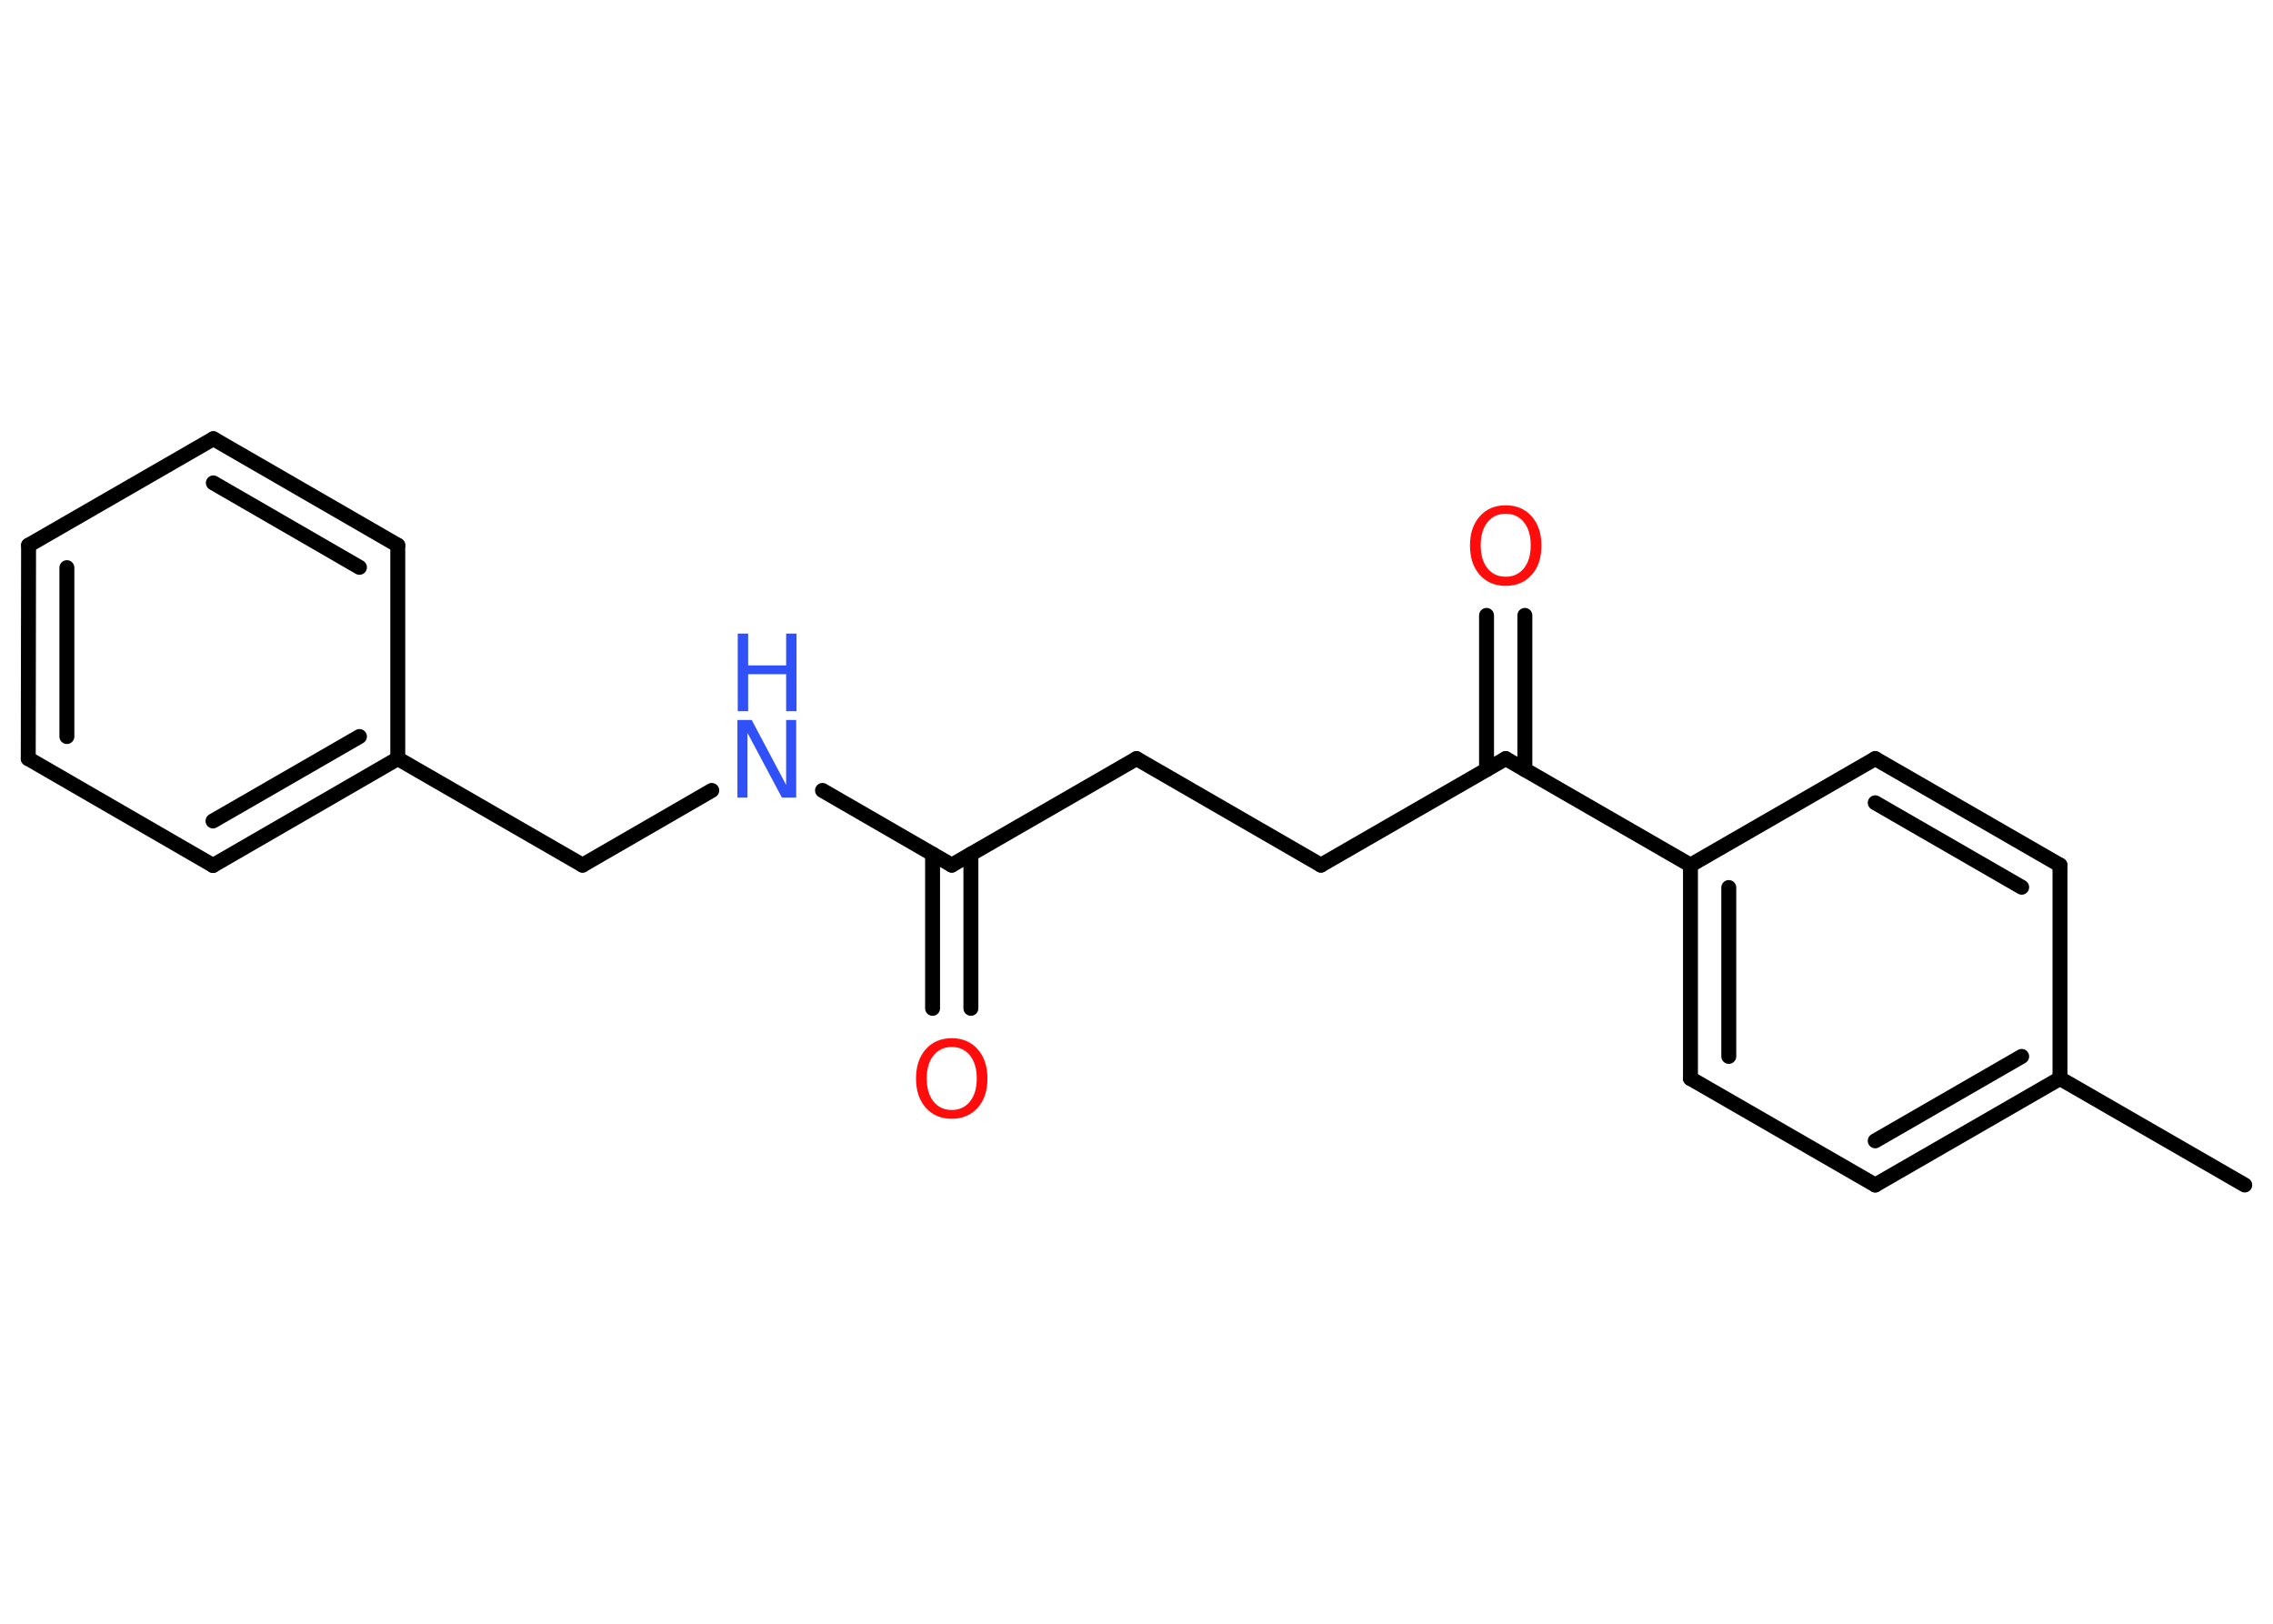 <?xml version='1.0' encoding='UTF-8'?>
<!DOCTYPE svg PUBLIC "-//W3C//DTD SVG 1.1//EN" "http://www.w3.org/Graphics/SVG/1.1/DTD/svg11.dtd">
<svg version='1.2' xmlns='http://www.w3.org/2000/svg' xmlns:xlink='http://www.w3.org/1999/xlink' width='70.0mm' height='50.0mm' viewBox='0 0 70.0 50.0'>
  <desc>Generated by the Chemistry Development Kit (http://github.com/cdk)</desc>
  <g stroke-linecap='round' stroke-linejoin='round' stroke='#000000' stroke-width='.46' fill='#FF0D0D'>
    <rect x='.0' y='.0' width='70.0' height='50.0' fill='#FFFFFF' stroke='none'/>
    <g id='mol1' class='mol'>
      <line id='mol1bnd1' class='bond' x1='69.13' y1='36.49' x2='63.44' y2='33.21'/>
      <g id='mol1bnd2' class='bond'>
        <line x1='57.75' y1='36.49' x2='63.44' y2='33.21'/>
        <line x1='57.75' y1='35.13' x2='62.26' y2='32.53'/>
      </g>
      <line id='mol1bnd3' class='bond' x1='57.75' y1='36.49' x2='52.06' y2='33.21'/>
      <g id='mol1bnd4' class='bond'>
        <line x1='52.06' y1='26.64' x2='52.06' y2='33.21'/>
        <line x1='53.24' y1='27.33' x2='53.24' y2='32.53'/>
      </g>
      <line id='mol1bnd5' class='bond' x1='52.06' y1='26.64' x2='46.37' y2='23.36'/>
      <g id='mol1bnd6' class='bond'>
        <line x1='45.78' y1='23.7' x2='45.78' y2='18.95'/>
        <line x1='46.96' y1='23.7' x2='46.96' y2='18.95'/>
      </g>
      <line id='mol1bnd7' class='bond' x1='46.37' y1='23.36' x2='40.68' y2='26.64'/>
      <line id='mol1bnd8' class='bond' x1='40.68' y1='26.64' x2='35.0' y2='23.36'/>
      <line id='mol1bnd9' class='bond' x1='35.0' y1='23.36' x2='29.31' y2='26.64'/>
      <g id='mol1bnd10' class='bond'>
        <line x1='29.9' y1='26.3' x2='29.9' y2='31.05'/>
        <line x1='28.72' y1='26.3' x2='28.72' y2='31.05'/>
      </g>
      <line id='mol1bnd11' class='bond' x1='29.31' y1='26.64' x2='25.33' y2='24.34'/>
      <line id='mol1bnd12' class='bond' x1='21.92' y1='24.34' x2='17.94' y2='26.64'/>
      <line id='mol1bnd13' class='bond' x1='17.94' y1='26.64' x2='12.25' y2='23.36'/>
      <g id='mol1bnd14' class='bond'>
        <line x1='6.56' y1='26.65' x2='12.25' y2='23.36'/>
        <line x1='6.56' y1='25.28' x2='11.07' y2='22.68'/>
      </g>
      <line id='mol1bnd15' class='bond' x1='6.56' y1='26.65' x2='.87' y2='23.36'/>
      <g id='mol1bnd16' class='bond'>
        <line x1='.88' y1='16.79' x2='.87' y2='23.36'/>
        <line x1='2.06' y1='17.48' x2='2.06' y2='22.68'/>
      </g>
      <line id='mol1bnd17' class='bond' x1='.88' y1='16.79' x2='6.57' y2='13.51'/>
      <g id='mol1bnd18' class='bond'>
        <line x1='12.25' y1='16.79' x2='6.57' y2='13.51'/>
        <line x1='11.07' y1='17.47' x2='6.57' y2='14.87'/>
      </g>
      <line id='mol1bnd19' class='bond' x1='12.25' y1='23.36' x2='12.25' y2='16.79'/>
      <line id='mol1bnd20' class='bond' x1='52.06' y1='26.64' x2='57.75' y2='23.36'/>
      <g id='mol1bnd21' class='bond'>
        <line x1='63.44' y1='26.64' x2='57.75' y2='23.36'/>
        <line x1='62.26' y1='27.32' x2='57.75' y2='24.72'/>
      </g>
      <line id='mol1bnd22' class='bond' x1='63.44' y1='33.21' x2='63.44' y2='26.64'/>
      <path id='mol1atm7' class='atom' d='M46.37 15.82q-.35 .0 -.56 .26q-.21 .26 -.21 .71q.0 .45 .21 .71q.21 .26 .56 .26q.35 .0 .56 -.26q.21 -.26 .21 -.71q.0 -.45 -.21 -.71q-.21 -.26 -.56 -.26zM46.37 15.56q.5 .0 .8 .34q.3 .34 .3 .9q.0 .57 -.3 .9q-.3 .34 -.8 .34q-.5 .0 -.8 -.34q-.3 -.34 -.3 -.9q.0 -.56 .3 -.9q.3 -.34 .8 -.34z' stroke='none'/>
      <path id='mol1atm11' class='atom' d='M29.31 32.24q-.35 .0 -.56 .26q-.21 .26 -.21 .71q.0 .45 .21 .71q.21 .26 .56 .26q.35 .0 .56 -.26q.21 -.26 .21 -.71q.0 -.45 -.21 -.71q-.21 -.26 -.56 -.26zM29.31 31.97q.5 .0 .8 .34q.3 .34 .3 .9q.0 .57 -.3 .9q-.3 .34 -.8 .34q-.5 .0 -.8 -.34q-.3 -.34 -.3 -.9q.0 -.56 .3 -.9q.3 -.34 .8 -.34z' stroke='none'/>
      <g id='mol1atm12' class='atom'>
        <path d='M22.72 22.17h.43l1.06 2.0v-2.0h.31v2.39h-.44l-1.06 -1.99v1.99h-.31v-2.39z' stroke='none' fill='#3050F8'/>
        <path d='M22.72 19.51h.32v.98h1.17v-.98h.32v2.39h-.32v-1.14h-1.17v1.14h-.32v-2.39z' stroke='none' fill='#3050F8'/>
      </g>
    </g>
  </g>
</svg>
